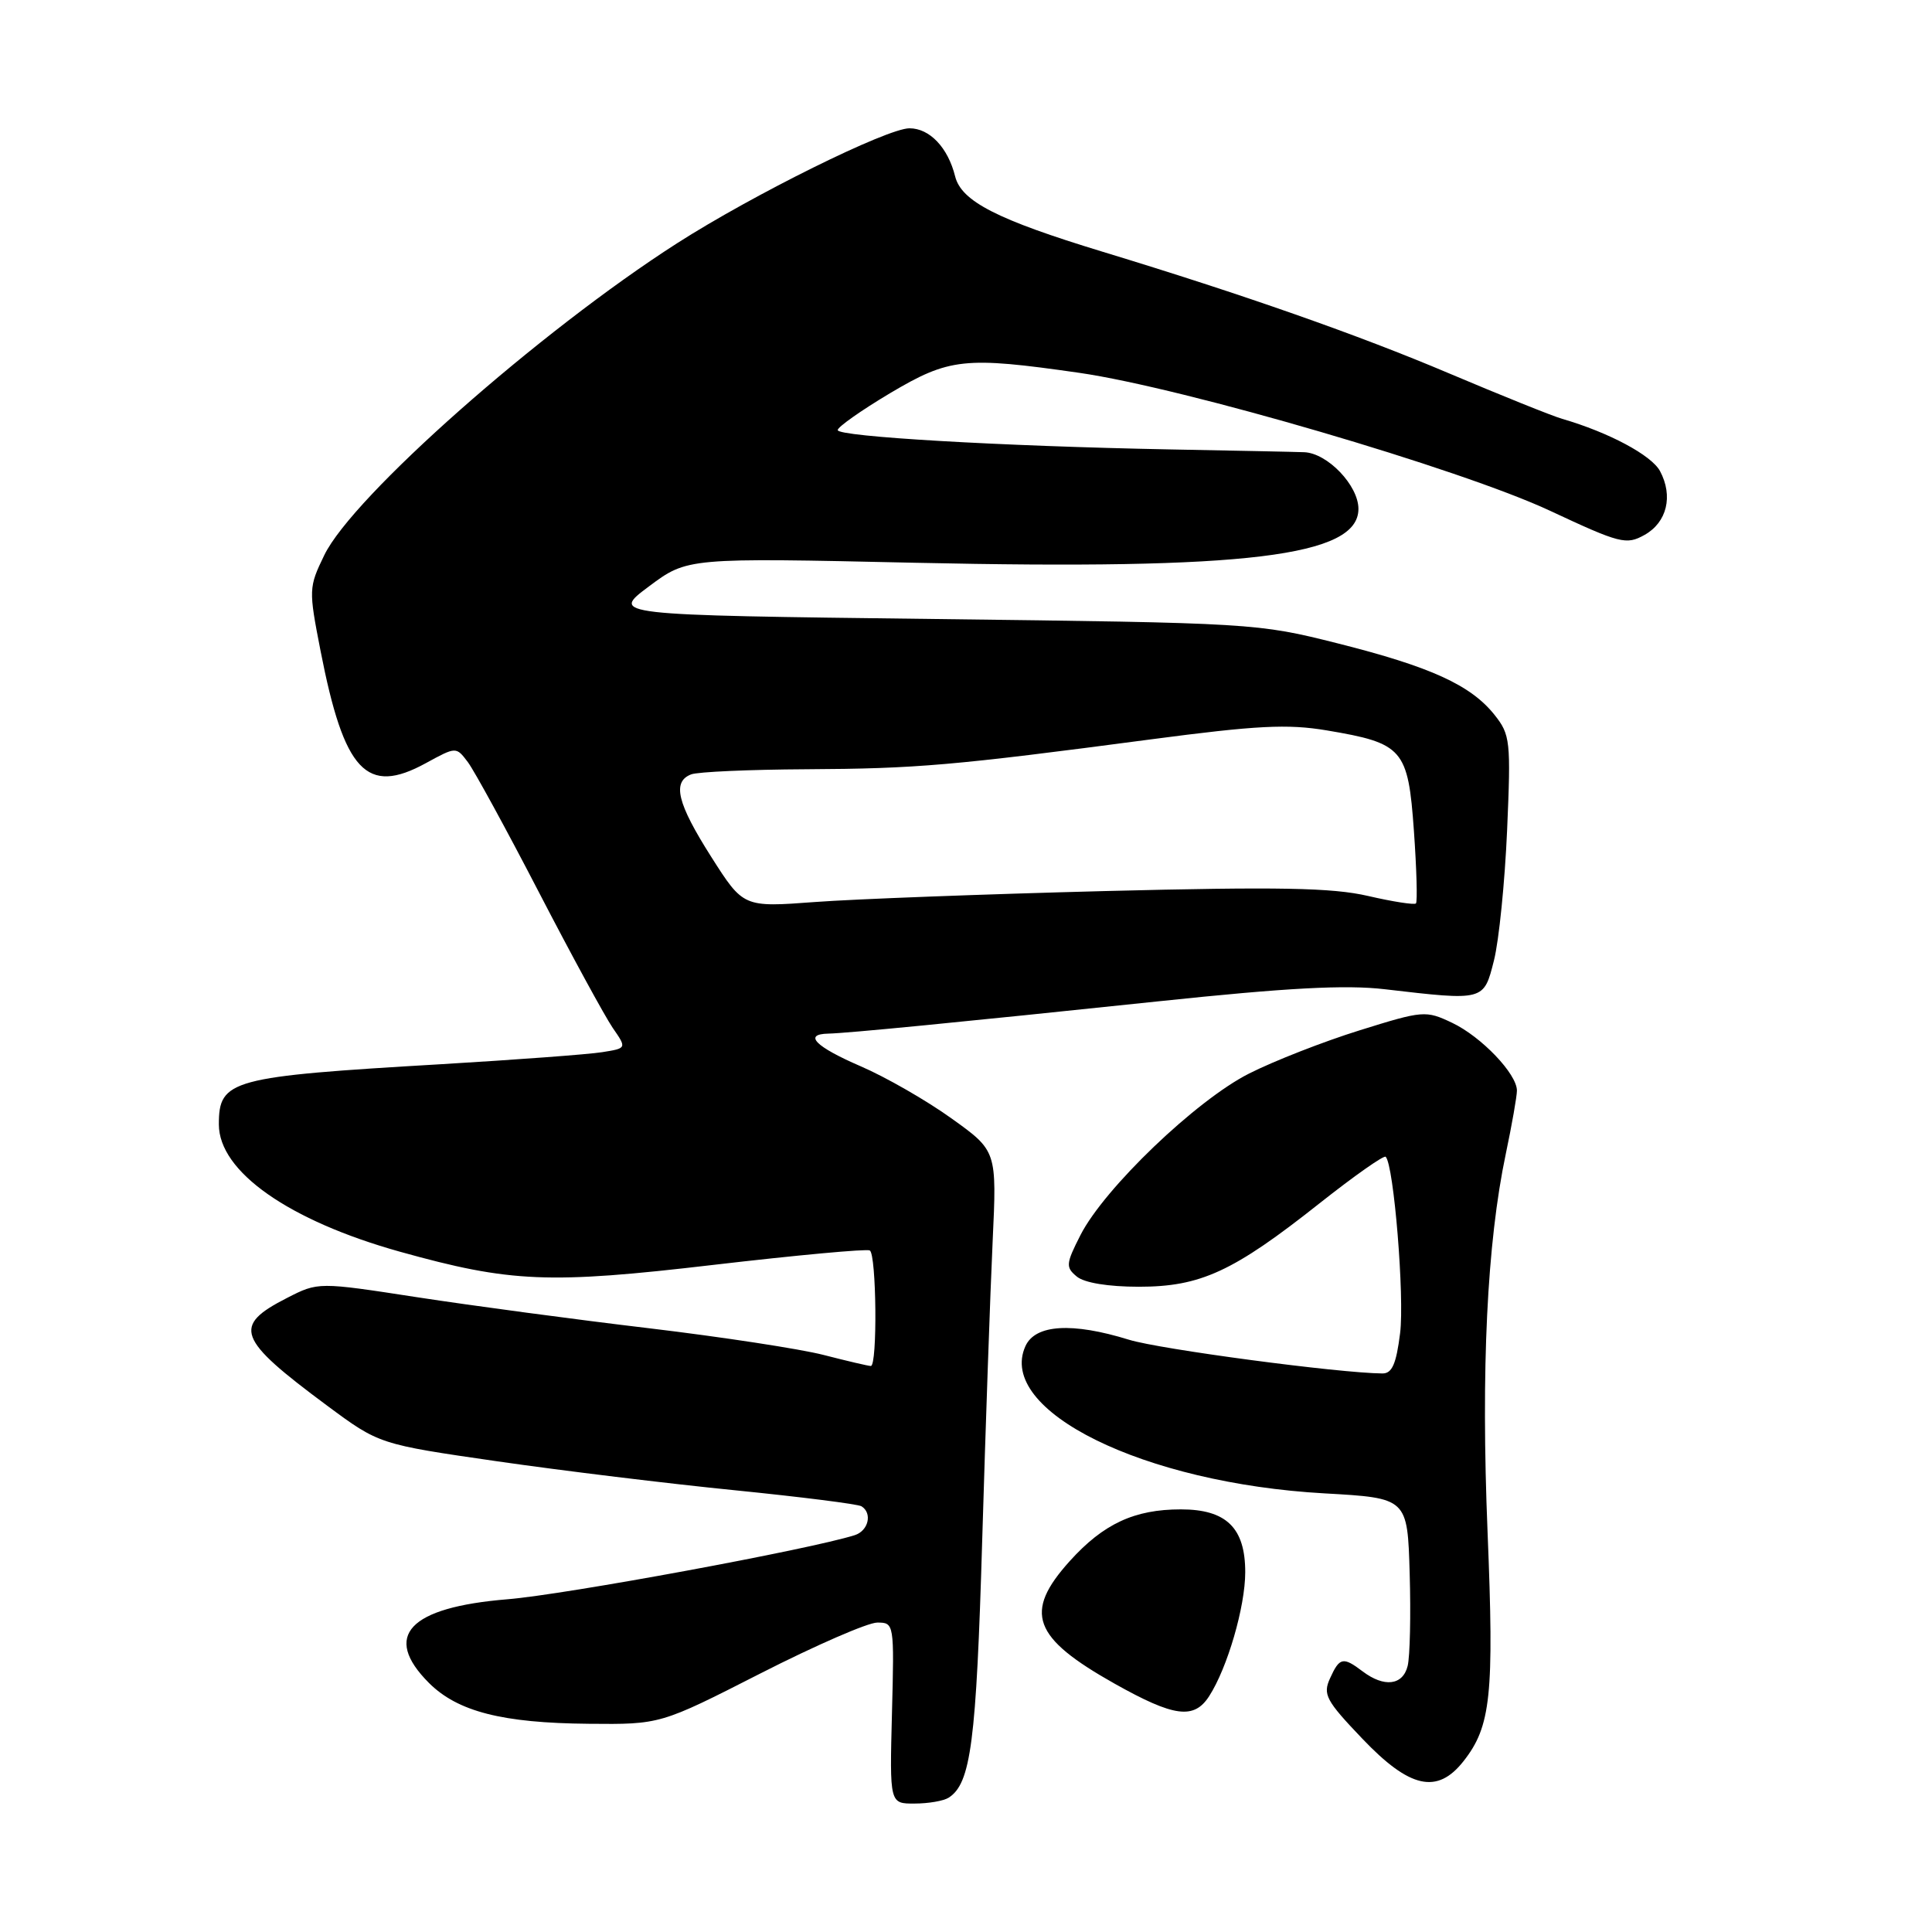 <?xml version="1.0" encoding="UTF-8" standalone="no"?>
<!DOCTYPE svg PUBLIC "-//W3C//DTD SVG 1.1//EN" "http://www.w3.org/Graphics/SVG/1.1/DTD/svg11.dtd" >
<svg xmlns="http://www.w3.org/2000/svg" xmlns:xlink="http://www.w3.org/1999/xlink" version="1.1" viewBox="0 0 256 256">
 <g >
 <path fill="currentColor"
d=" M 125.69 238.21 C 128.65 236.33 129.36 230.88 130.15 204.00 C 130.60 188.88 131.22 171.10 131.53 164.50 C 132.09 152.50 132.09 152.50 126.07 148.19 C 122.77 145.82 117.35 142.71 114.03 141.28 C 108.04 138.69 106.40 137.03 109.75 136.96 C 112.21 136.91 126.69 135.50 153.50 132.68 C 170.59 130.88 178.30 130.47 183.50 131.08 C 196.70 132.62 196.60 132.65 197.96 127.25 C 198.62 124.64 199.40 116.88 199.70 110.00 C 200.21 98.17 200.12 97.35 198.03 94.72 C 194.88 90.77 189.56 88.35 177.25 85.25 C 166.61 82.57 166.07 82.54 123.70 82.02 C 80.90 81.50 80.90 81.50 85.99 77.70 C 91.08 73.90 91.08 73.90 121.29 74.57 C 165.14 75.53 180.00 73.72 180.00 67.43 C 180.00 64.32 175.89 60.03 172.80 59.92 C 171.53 59.87 163.53 59.71 155.00 59.55 C 132.63 59.12 111.00 57.86 111.00 56.99 C 111.00 56.57 114.12 54.38 117.92 52.11 C 125.81 47.43 127.79 47.22 143.00 49.40 C 156.85 51.40 193.54 62.14 205.39 67.68 C 214.69 72.03 215.49 72.23 217.91 70.88 C 220.88 69.22 221.73 65.73 219.96 62.42 C 218.83 60.32 213.19 57.30 207.00 55.50 C 205.62 55.10 198.88 52.38 192.00 49.47 C 180.05 44.40 164.75 39.03 146.11 33.36 C 132.12 29.10 127.39 26.68 126.56 23.37 C 125.61 19.55 123.18 17.00 120.51 17.00 C 117.54 17.00 99.79 25.78 89.72 32.23 C 71.46 43.93 46.73 65.79 42.97 73.56 C 40.90 77.83 40.89 78.12 42.47 86.22 C 45.60 102.26 48.57 105.43 56.43 101.12 C 60.44 98.93 60.44 98.93 61.99 100.98 C 62.84 102.11 67.09 109.89 71.43 118.27 C 75.77 126.65 80.17 134.71 81.19 136.20 C 83.06 138.90 83.06 138.90 79.78 139.42 C 77.98 139.71 68.40 140.42 58.50 141.01 C 30.52 142.65 29.00 143.06 29.00 148.99 C 29.00 155.24 38.26 161.74 53.00 165.86 C 67.67 169.95 72.72 170.16 94.56 167.60 C 105.53 166.32 114.84 165.46 115.25 165.69 C 116.14 166.20 116.28 181.00 115.39 181.00 C 115.06 181.00 112.25 180.34 109.14 179.54 C 106.04 178.74 95.62 177.15 86.00 176.00 C 76.38 174.86 62.58 173.01 55.34 171.90 C 42.17 169.87 42.17 169.87 38.04 171.98 C 30.75 175.70 31.38 177.38 43.34 186.25 C 50.25 191.37 50.25 191.37 65.88 193.63 C 74.47 194.87 88.65 196.60 97.40 197.47 C 106.14 198.35 113.68 199.30 114.15 199.59 C 115.62 200.50 115.08 202.84 113.25 203.42 C 107.24 205.32 74.96 211.28 67.26 211.91 C 54.16 212.98 50.61 216.76 56.84 223.00 C 60.64 226.79 66.55 228.31 78.00 228.41 C 87.50 228.50 87.50 228.50 100.74 221.75 C 108.02 218.04 114.99 215.00 116.24 215.00 C 118.48 215.00 118.50 215.10 118.19 227.00 C 117.88 239.00 117.88 239.00 121.19 238.98 C 123.01 238.98 125.03 238.63 125.69 238.21 Z  M 193.92 233.37 C 197.56 228.75 197.99 224.64 197.11 203.00 C 196.23 181.42 197.03 164.73 199.53 152.87 C 200.34 149.02 201.00 145.26 201.00 144.51 C 201.00 142.30 196.29 137.37 192.42 135.53 C 188.92 133.87 188.59 133.89 180.17 136.52 C 175.41 138.00 168.81 140.58 165.51 142.25 C 158.51 145.78 146.33 157.45 143.17 163.65 C 141.23 167.46 141.19 167.92 142.68 169.15 C 143.68 169.98 146.84 170.50 150.90 170.50 C 159.08 170.50 163.40 168.51 174.84 159.45 C 179.43 155.82 183.38 153.04 183.61 153.28 C 184.69 154.35 186.12 171.88 185.52 176.66 C 185.01 180.73 184.46 182.00 183.18 181.99 C 177.48 181.95 153.69 178.79 149.59 177.52 C 142.06 175.19 137.19 175.49 135.88 178.36 C 131.99 186.91 151.53 196.54 175.50 197.88 C 186.50 198.50 186.50 198.50 186.79 208.50 C 186.95 214.00 186.83 219.51 186.52 220.75 C 185.88 223.33 183.41 223.62 180.56 221.47 C 177.96 219.50 177.50 219.60 176.24 222.38 C 175.26 224.52 175.69 225.33 180.51 230.38 C 186.80 236.98 190.44 237.79 193.92 233.37 Z  M 160.22 224.75 C 162.64 221.00 165.00 212.90 165.00 208.32 C 165.00 202.44 162.49 200.00 156.47 200.00 C 150.31 200.00 146.21 201.91 141.75 206.85 C 135.60 213.67 136.81 216.98 147.72 223.11 C 155.58 227.52 158.21 227.87 160.22 224.75 Z  M 94.25 113.55 C 89.73 106.44 89.03 103.59 91.58 102.61 C 92.45 102.27 99.31 101.97 106.83 101.93 C 121.49 101.85 126.17 101.45 152.50 97.97 C 166.53 96.12 170.60 95.91 175.80 96.78 C 185.92 98.48 186.58 99.23 187.35 110.09 C 187.71 115.17 187.83 119.50 187.62 119.71 C 187.41 119.92 184.56 119.48 181.28 118.72 C 176.52 117.62 169.46 117.49 146.41 118.07 C 130.51 118.48 113.22 119.13 108.00 119.52 C 98.50 120.23 98.50 120.23 94.25 113.55 Z "/>
</g>
</svg>